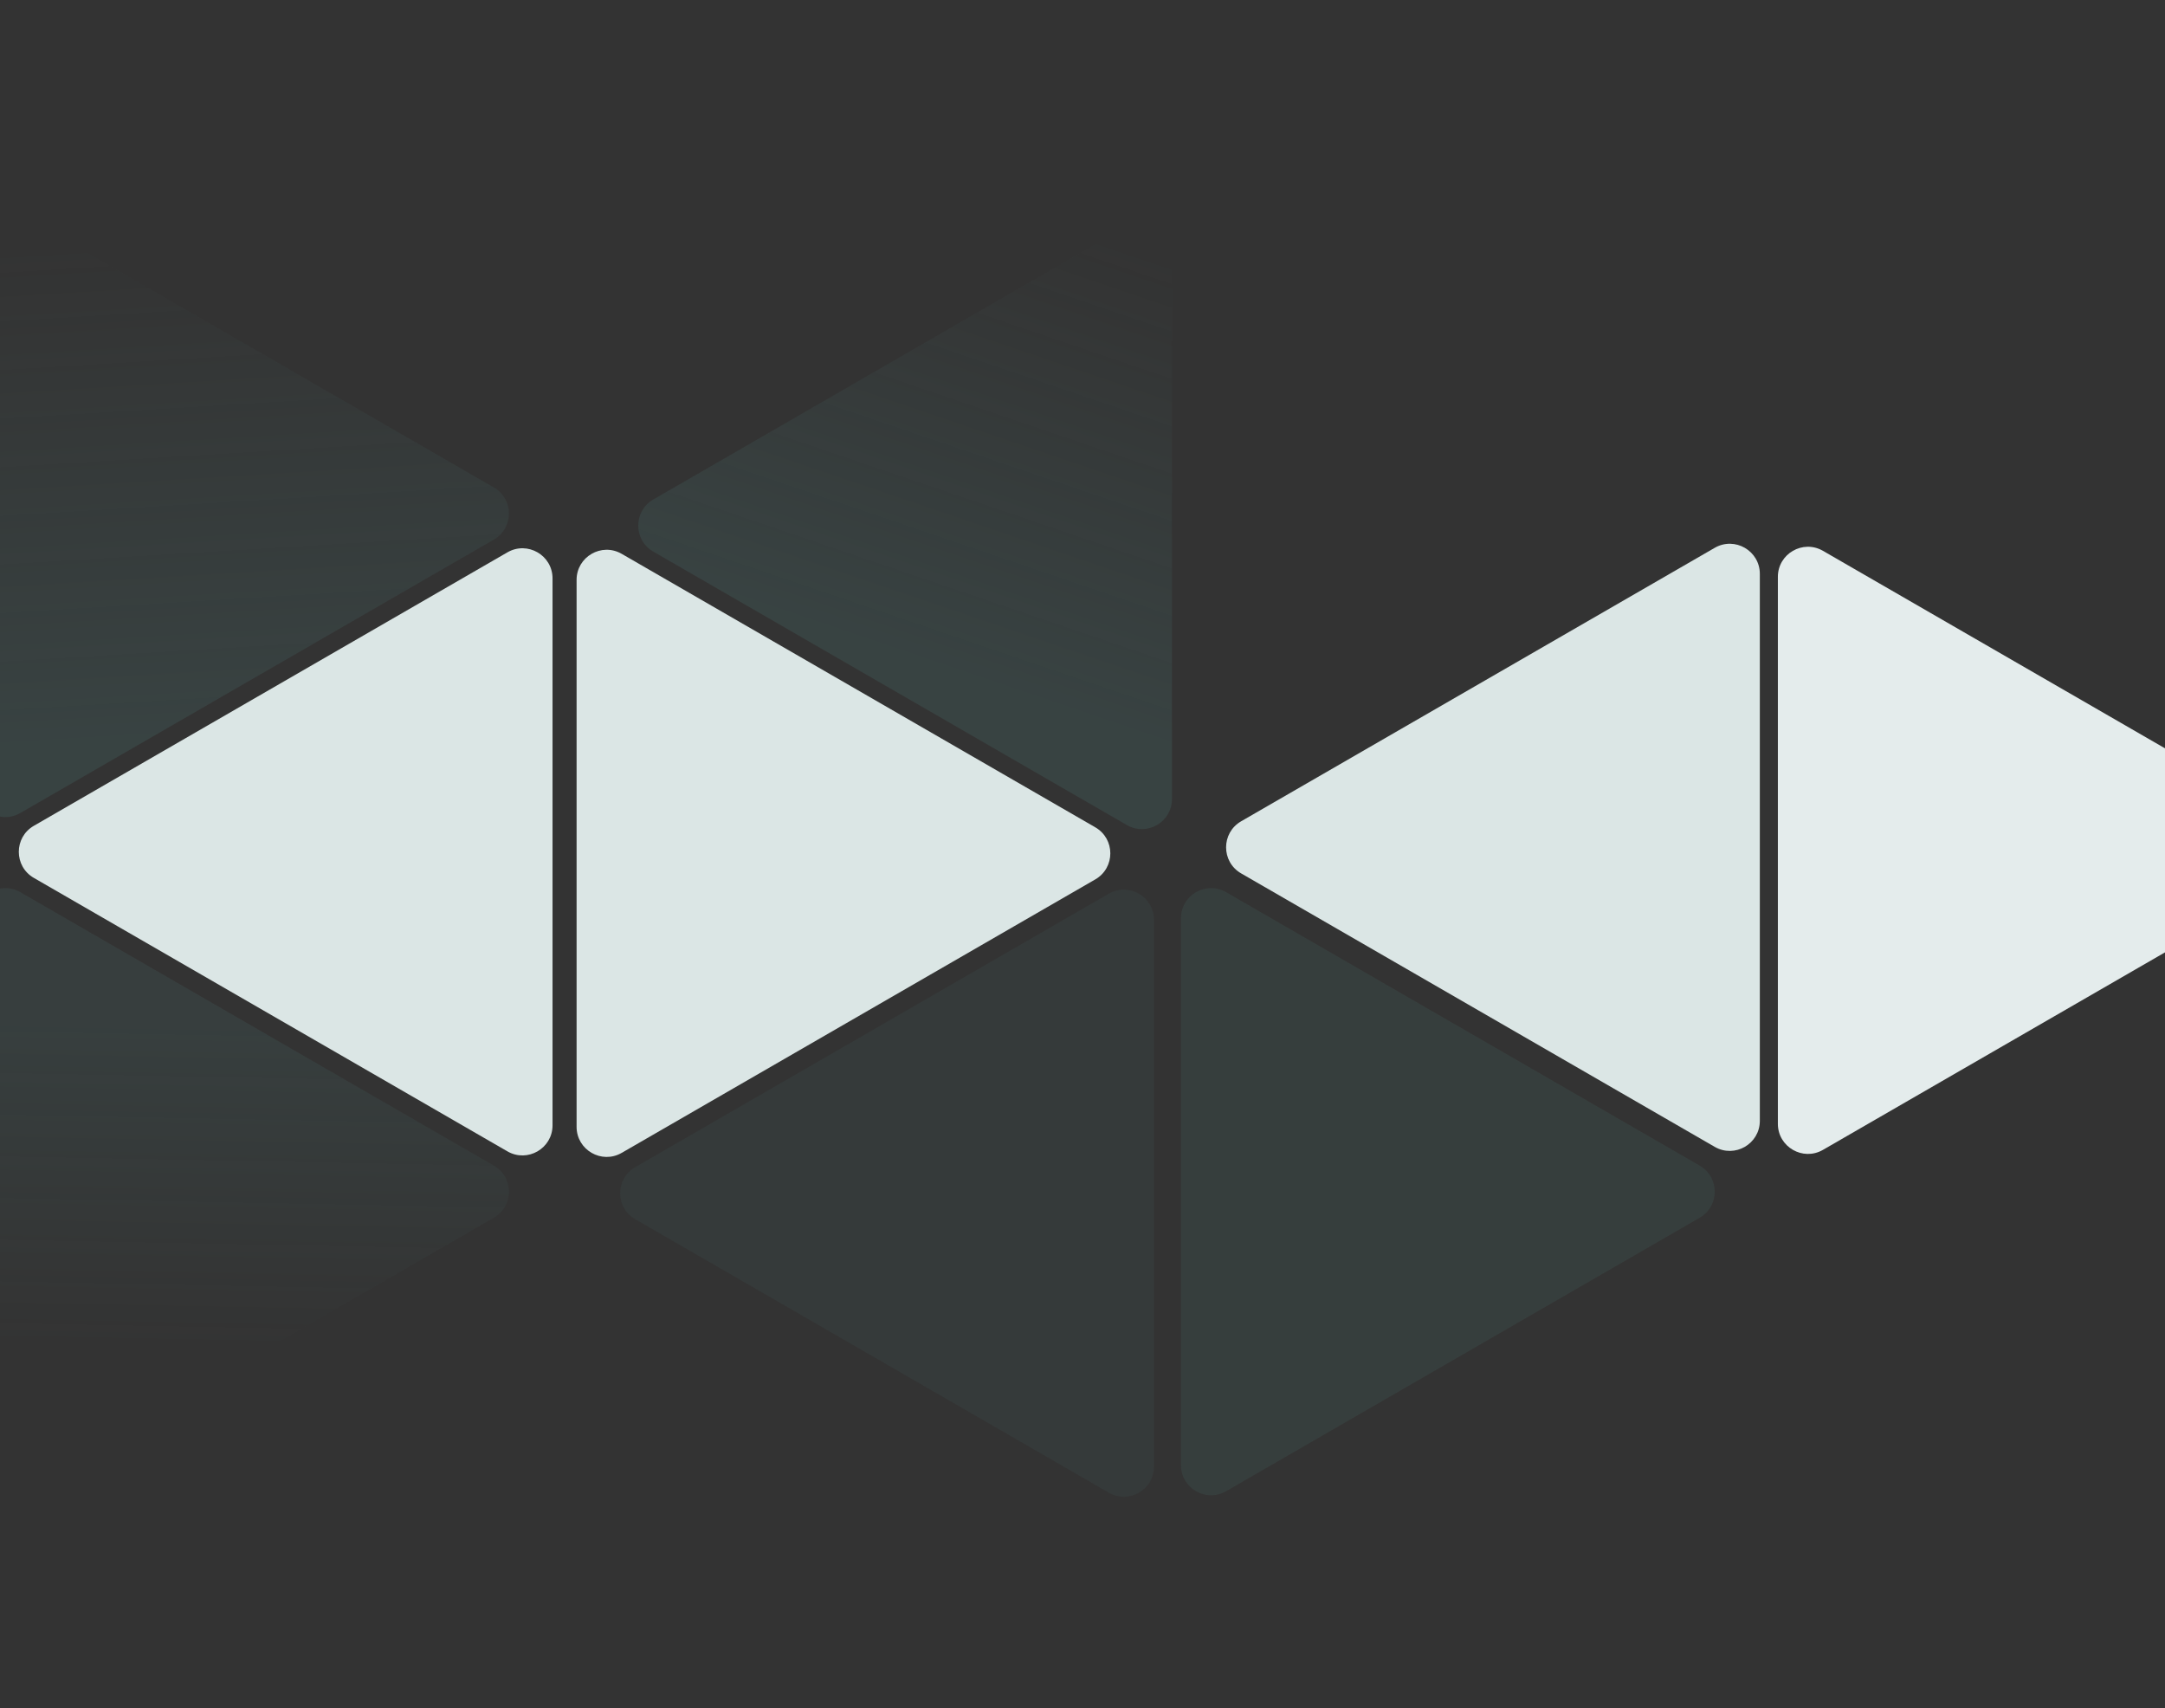 <svg width="1440" height="1136" viewBox="0 0 1440 1136" fill="none" xmlns="http://www.w3.org/2000/svg">
<rect x="0" y="0" width="1440" height="1136" fill="#333333" stroke="none"/>
<path d="M-16.494 159.641C-16.494 144.245 0.173 134.622 13.506 142.32L328.506 324.186C341.84 331.884 341.84 351.129 328.506 358.827L13.506 540.692C0.173 548.39 -16.494 538.768 -16.494 523.372L-16.494 159.641Z" fill="url(#paint0_linear)" fill-opacity="0.2"/>
<path d="M383.506 385.641C383.506 370.245 400.173 360.622 413.506 368.32L728.506 550.186C741.84 557.884 741.84 577.129 728.506 584.827L413.506 766.692C400.173 774.39 383.506 764.768 383.506 749.372L383.506 385.641Z" fill="#DBE6E5"/>
<path d="M1182.51 383.641C1182.51 368.245 1199.17 358.622 1212.51 366.32L1527.51 548.186C1540.84 555.884 1540.84 575.129 1527.51 582.827L1212.51 764.692C1199.17 772.39 1182.51 762.768 1182.51 747.372L1182.51 383.641Z" fill="#E4ECEC"/>
<path d="M-16.494 610.641C-16.494 595.245 0.173 585.622 13.506 593.32L328.506 775.186C341.84 782.884 341.84 802.129 328.506 809.827L13.506 991.692C0.173 999.39 -16.494 989.768 -16.494 974.372L-16.494 610.641Z" fill="url(#paint1_linear)" fill-opacity="0.15"/>
<path d="M785.506 610.641C785.506 595.245 802.173 585.622 815.506 593.32L1130.51 775.186C1143.84 782.884 1143.84 802.129 1130.51 809.827L815.506 991.692C802.173 999.39 785.506 989.768 785.506 974.372L785.506 610.641Z" fill="#4D807E" fill-opacity="0.15"/>
<path d="M367.506 748.372C367.506 763.768 350.84 773.39 337.506 765.692L22.506 583.827C9.173 576.129 9.173 556.884 22.506 549.186L337.506 367.32C350.84 359.622 367.506 369.245 367.506 384.641L367.506 748.372Z" fill="#DBE6E5"/>
<path d="M767.506 975.372C767.506 990.768 750.84 1000.39 737.506 992.692L422.506 810.827C409.173 803.129 409.173 783.884 422.506 776.186L737.506 594.32C750.84 586.622 767.506 596.245 767.506 611.641L767.506 975.372Z" fill="#4D807E" fill-opacity="0.1"/>
<path d="M1170.51 745.372C1170.51 760.768 1153.84 770.39 1140.51 762.692L825.506 580.827C812.173 573.129 812.173 553.884 825.506 546.186L1140.51 364.32C1153.84 356.622 1170.51 366.245 1170.51 381.641L1170.51 745.372Z" fill="#DBE6E5"/>
<path d="M779.506 531.372C779.506 546.768 762.84 556.39 749.506 548.692L434.506 366.827C421.173 359.129 421.173 339.884 434.506 332.186L749.506 150.32C762.84 142.622 779.506 152.245 779.506 167.641L779.506 531.372Z" fill="url(#paint2_linear)" fill-opacity="0.2"/>
<defs>
<linearGradient id="paint0_linear" x1="83" y1="490" x2="63" y2="161.5" gradientUnits="userSpaceOnUse">
<stop stop-color="#4D807E"/>
<stop offset="1" stop-color="#4D807E" stop-opacity="0"/>
</linearGradient>
<linearGradient id="paint1_linear" x1="149.5" y1="684.5" x2="145.5" y2="896.5" gradientUnits="userSpaceOnUse">
<stop stop-color="#4D807E"/>
<stop offset="1" stop-color="#4D807E" stop-opacity="0"/>
</linearGradient>
<linearGradient id="paint2_linear" x1="603" y1="434.5" x2="701" y2="146.5" gradientUnits="userSpaceOnUse">
<stop stop-color="#4D807E"/>
<stop offset="1" stop-color="#4D807E" stop-opacity="0"/>
</linearGradient>
</defs>
</svg>
